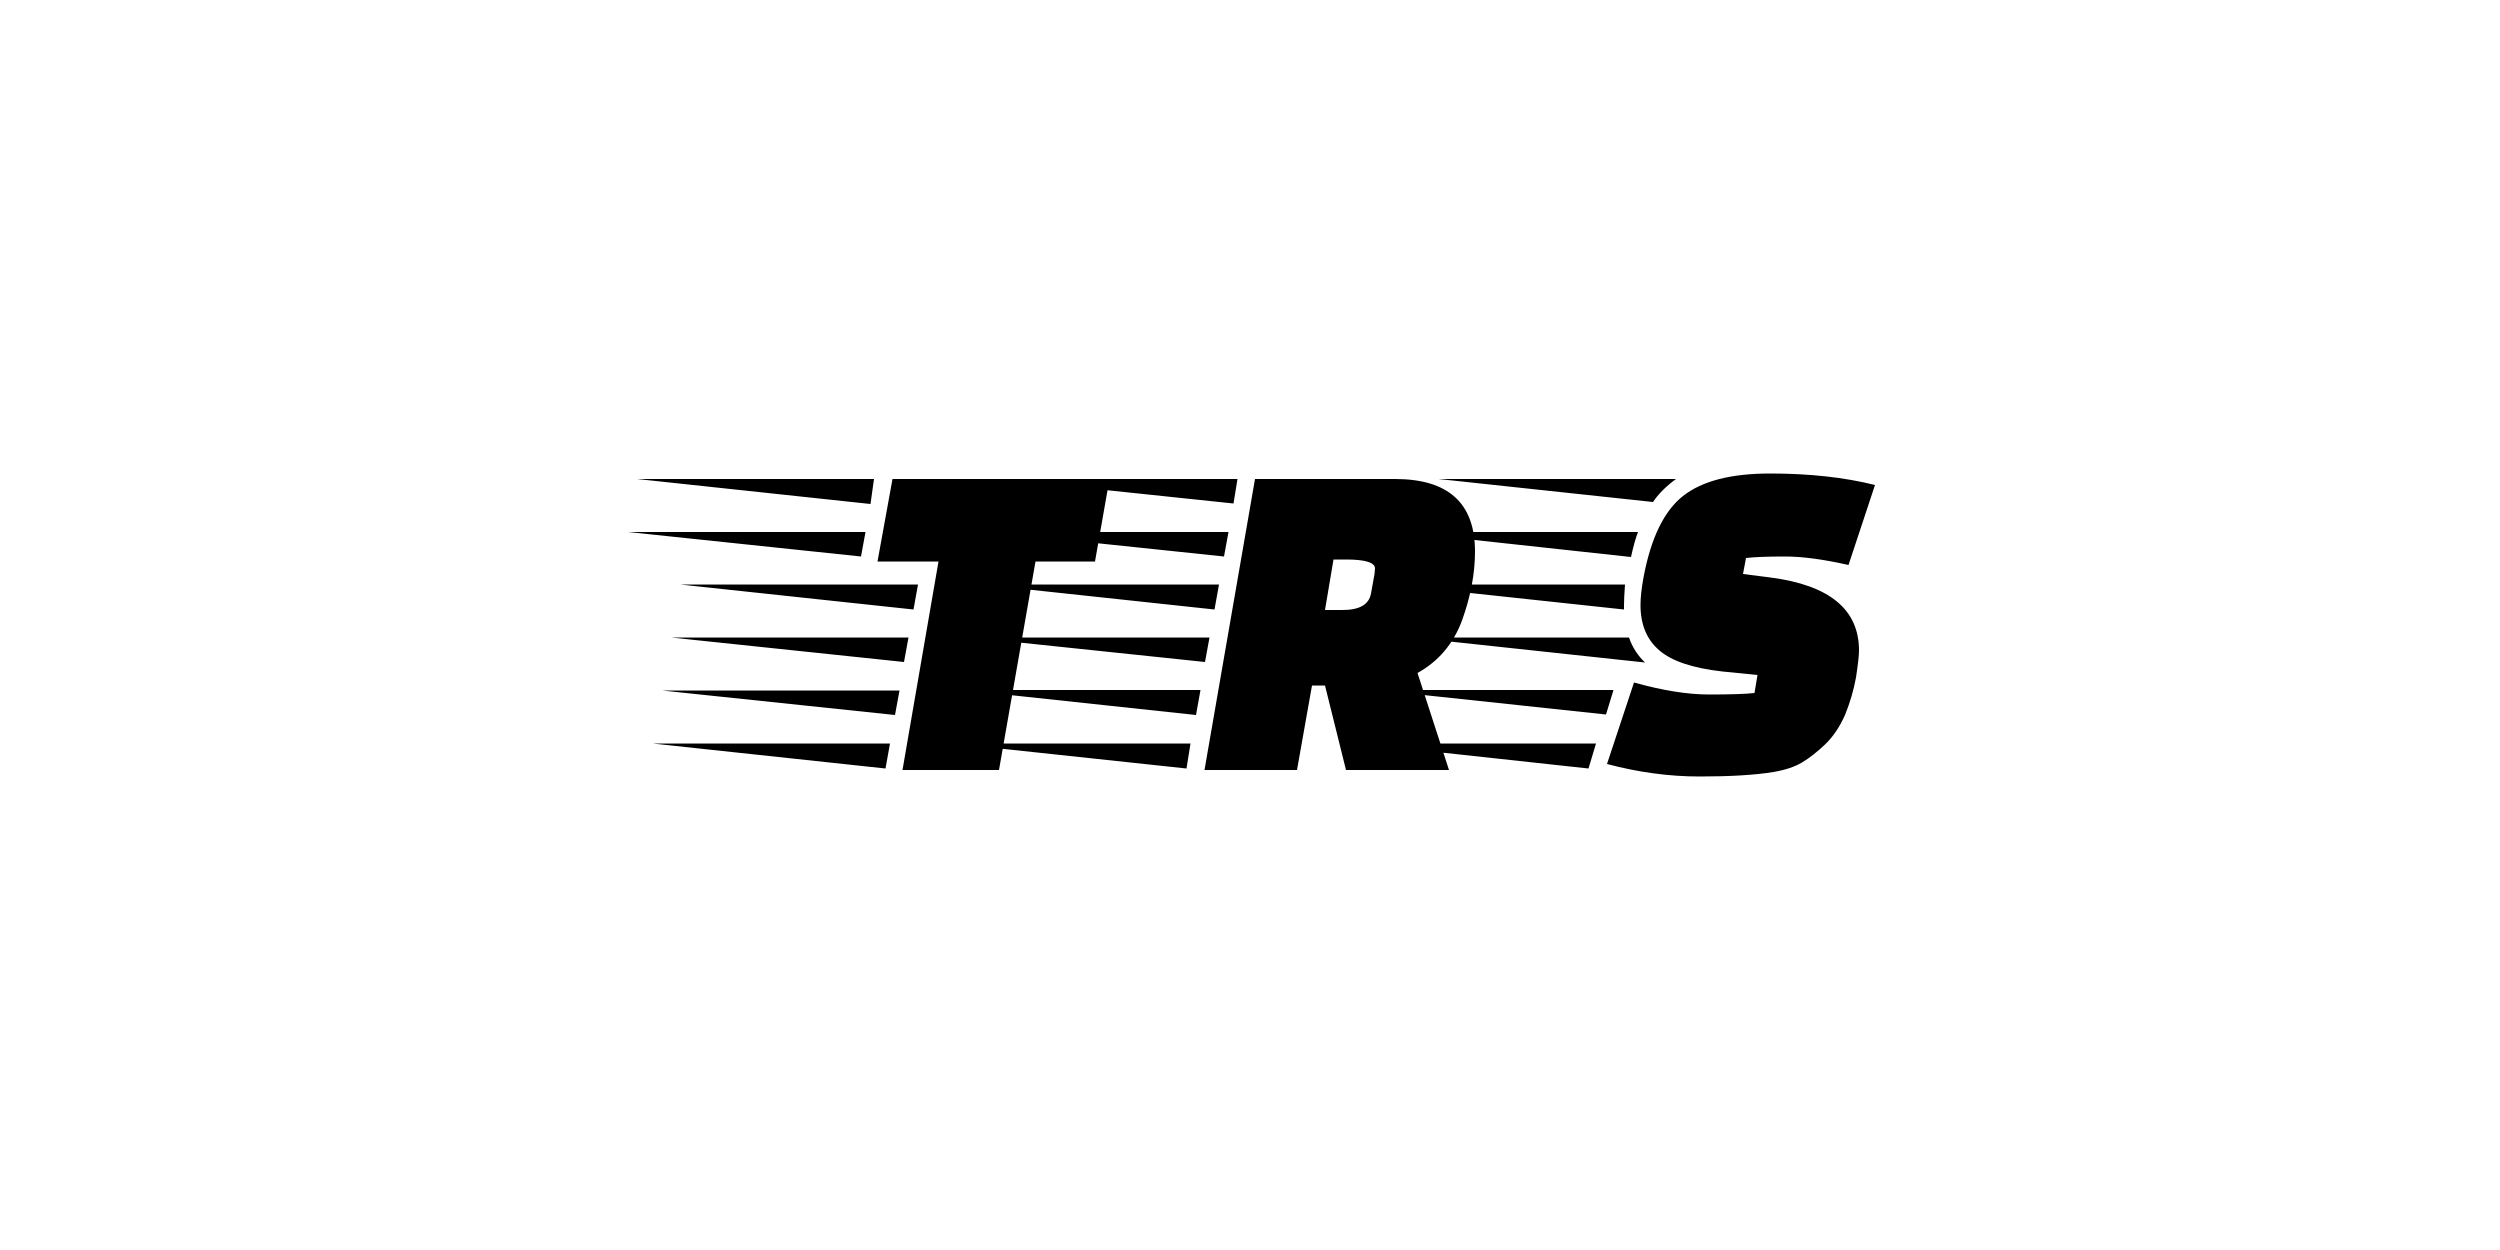<svg version="1.2" xmlns="http://www.w3.org/2000/svg" viewBox="0 0 250 250" width="200" height="100"><style></style><path  d="m96.9 95.8l-2.9 16.5h-11.9l-7.3 41.7h-19.3l7.2-41.7h-12.2l3-16.5zm-43.9 52.9l-0.9 5-46.6-5zm3.7-21.2l-0.9 4.9-46.6-4.9zm1.9-10.6l-0.9 5-46.7-5zm-10.5-10.5l-0.9 4.9-46.6-4.9zm1.7-10.6l-0.7 5-46.7-5zm5.1 42.3l-0.9 4.9-46.6-4.9zm71.1-42.3h28q16 0 16 14.5 0 6.6-2.6 13.8-2.6 7-8.9 10.5l6.3 19.4h-20.6l-4.2-16.9h-2.6l-3 16.9h-18.5zm23.2 22.9l0.7-3.9q0-0.1 0.1-1.1 0-1.8-5.8-1.8h-2.5l-1.7 10.1h3.5q5.1 0 5.7-3.3zm-36.1 30l-0.8 5-46.7-5zm3.8-21.2l-0.9 4.9-46.7-4.9zm1.9-10.6l-0.9 5-46.6-5zm1.9-10.5l-0.9 4.9-46.7-4.9zm1.8-10.6l-0.8 4.9-46.6-4.9zm-7.4 42.2l-0.9 5-46.6-5zm77.6 15.7l-46-5h47.5zm-37.5-47.3h47.4q-0.7 1.8-1.4 5zm44.6 14.6v0.9l-46.6-5h46.8q-0.2 2.7-0.2 4.1zm-2.1 17l-1.5 4.9-45.9-4.9zm-35-42.2h47.5q-3 2.2-4.6 4.6zm-5.2 31.7h43.3q1 2.9 3.2 5zm92.5-30.5l-5.3 16q-7.5-1.7-12.7-1.7-5.3 0-7.8 0.3l-0.6 3.2 5.5 0.7q17.7 2.3 17.7 14.6 0 1.4-0.6 5.4-0.7 3.8-2.2 7.5-1.6 3.6-4 5.9-2.3 2.2-4.6 3.6-2.2 1.3-5.7 1.9-5.5 0.9-14.8 0.9-9.1 0-18.5-2.5l5.4-16.3q8.6 2.4 15 2.4 6.5 0 9.1-0.3l0.6-3.6-7-0.7q-8.9-1-12.6-4.2-3.8-3.2-3.8-9.1 0-2.2 0.6-5.5 2.2-11.8 7.9-16.3 5.7-4.5 17.4-4.5 11.8 0 21 2.3z"/></svg>
